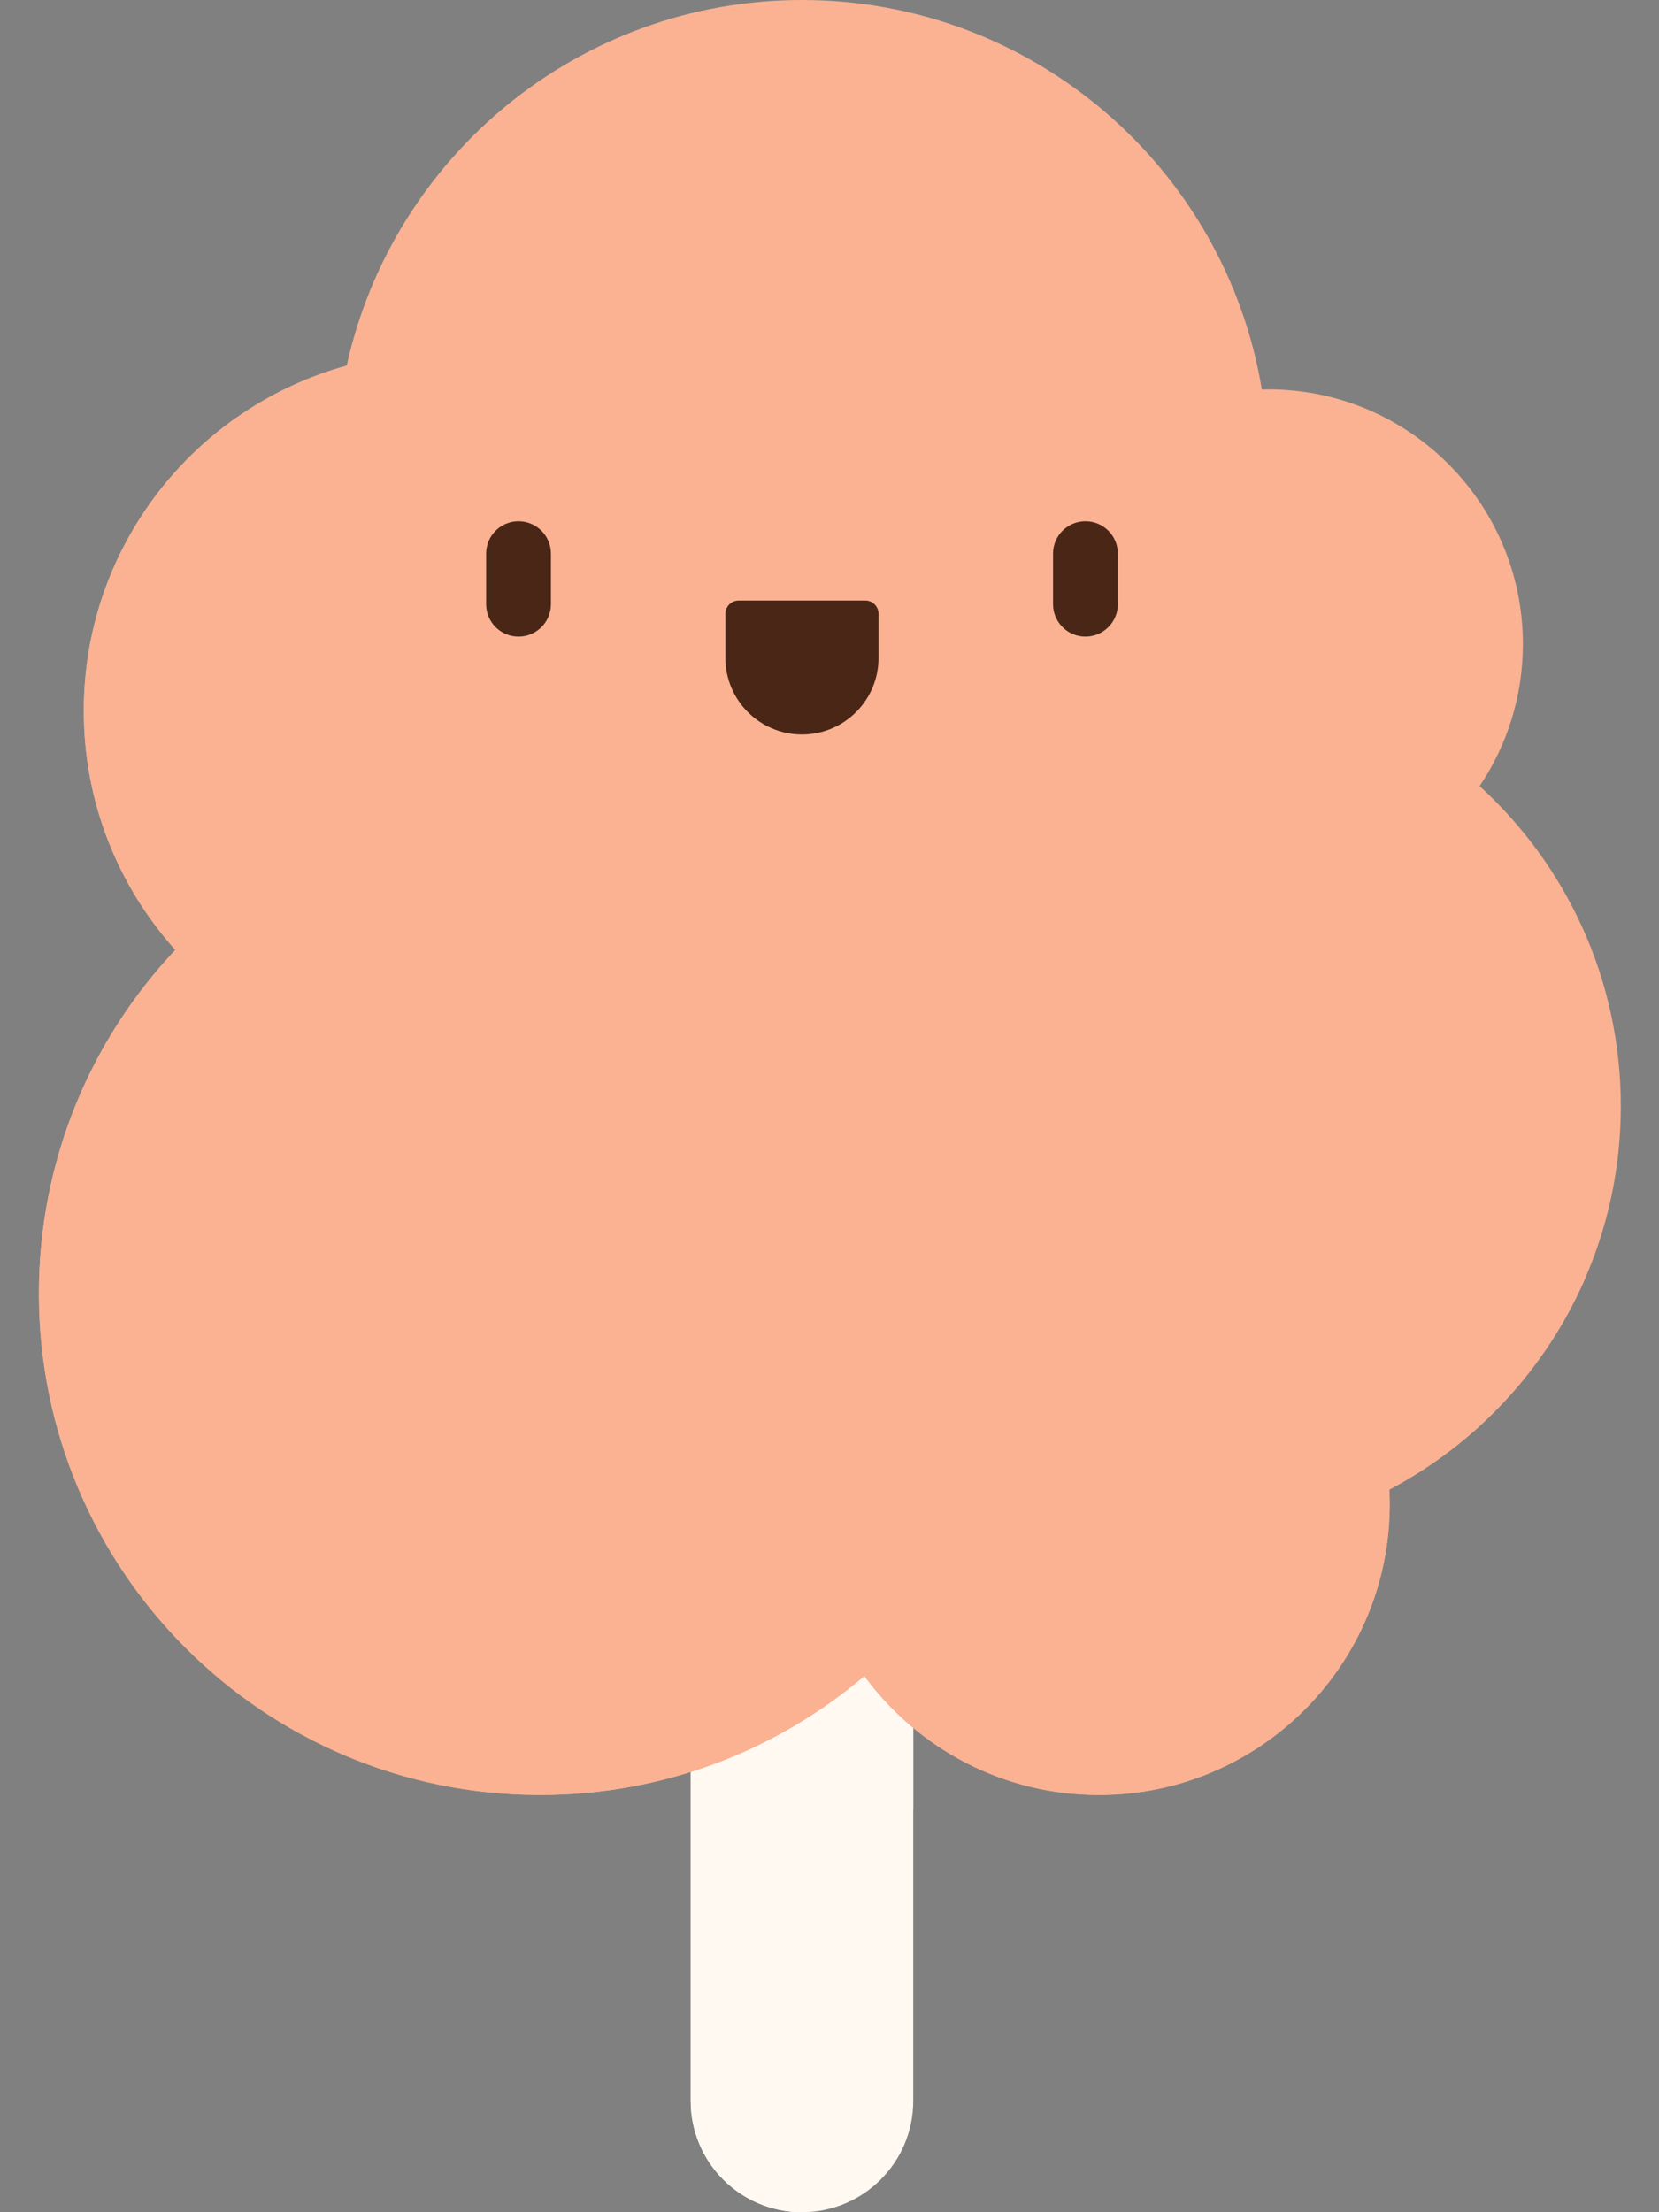 <svg width="36" height="48" viewBox="0 0 36 48" fill="none" xmlns="http://www.w3.org/2000/svg">
<rect x="0" y="0" width="36" height="48" fill="#808080" stroke="none"/>
<path d="M17.403 48C16.069 48 14.988 46.919 14.988 45.585V24.171H19.817V45.585C19.817 46.919 18.736 48 17.403 48Z" fill="#FFF9F2"/>
<path d="M17.403 24.171H14.988V45.585C14.988 46.919 16.069 48 17.403 48V39.005C17.802 38.798 18.192 38.571 18.568 38.319C18.953 38.676 19.372 38.99 19.817 39.26V24.171H17.403Z" fill="#FFF9F2"/>
<path d="M35.171 24C35.171 21.25 33.989 18.775 32.107 17.056C32.7 16.176 33.046 15.115 33.046 13.974C33.046 10.922 30.572 8.448 27.52 8.448C27.474 8.448 27.428 8.45 27.382 8.451C26.588 3.657 22.423 0 17.403 0C12.566 0 8.523 3.394 7.524 7.931C4.235 8.836 1.818 11.846 1.818 15.423C1.818 17.417 2.57 19.235 3.805 20.611C1.969 22.558 0.844 25.183 0.844 28.07C0.844 34.077 5.714 38.948 11.721 38.948C14.405 38.948 16.86 37.975 18.757 36.365C19.905 37.931 21.757 38.948 23.847 38.948C27.332 38.948 30.157 36.123 30.157 32.638C30.157 32.531 30.154 32.425 30.149 32.32C33.135 30.745 35.171 27.61 35.171 24Z" fill="#FAB292"/>
<path d="M17.402 15.937C16.485 15.937 15.741 15.193 15.741 14.276V13.317C15.741 13.159 15.87 13.03 16.029 13.03H18.776C18.935 13.03 19.064 13.159 19.064 13.317V14.276C19.064 15.193 18.32 15.937 17.402 15.937Z" fill="#4A2616"/>
<g style="mix-blend-mode:multiply" opacity="0.25">
<path d="M28.975 8.643C30.276 9.654 31.115 11.232 31.115 13.008C31.115 16.06 28.64 18.534 25.588 18.534C25.085 18.534 24.597 18.466 24.134 18.34C25.069 19.066 26.244 19.5 27.52 19.5C30.572 19.5 33.046 17.026 33.046 13.974C33.046 11.425 31.321 9.281 28.975 8.643Z" fill="#FAB292"/>
</g>
<path d="M34.425 27.672C32.741 29.395 30.401 30.474 27.808 30.502C22.697 30.559 18.44 26.466 18.305 21.357C18.302 21.242 18.301 21.127 18.302 21.013C18.314 19.8 16.917 19.114 15.965 19.866C14.643 20.789 13.022 21.313 11.275 21.259C7.198 21.133 3.881 17.817 3.753 13.739C3.699 11.993 4.222 10.373 5.145 9.051C3.134 10.455 1.818 12.784 1.818 15.423C1.818 17.417 2.57 19.235 3.805 20.611C1.968 22.559 0.843 25.184 0.844 28.072C0.845 34.036 5.717 38.926 11.682 38.947C14.38 38.957 16.851 37.983 18.757 36.365C19.905 37.93 21.757 38.947 23.847 38.947C27.331 38.947 30.156 36.123 30.156 32.638C30.156 32.531 30.154 32.425 30.148 32.32C32.057 31.314 33.576 29.669 34.425 27.672Z" fill="#FAB292"/>
<path d="M23.554 13.813C23.165 13.813 22.851 13.498 22.851 13.11V12.013C22.851 11.624 23.165 11.31 23.554 11.31C23.942 11.31 24.257 11.624 24.257 12.013V13.11C24.257 13.498 23.942 13.813 23.554 13.813Z" fill="#4A2616"/>
<path d="M11.252 13.813C10.863 13.813 10.549 13.498 10.549 13.11V12.013C10.549 11.624 10.863 11.31 11.252 11.31C11.64 11.31 11.955 11.624 11.955 12.013V13.11C11.955 13.498 11.64 13.813 11.252 13.813Z" fill="#4A2616"/>
<path d="M24.103 15.886H23.006C22.618 15.886 22.303 15.571 22.303 15.183C22.303 14.794 22.618 14.479 23.006 14.479H24.103C24.491 14.479 24.806 14.794 24.806 15.183C24.806 15.571 24.491 15.886 24.103 15.886Z" fill="#FAB292"/>
<path d="M11.8 15.886H10.704C10.316 15.886 10.001 15.571 10.001 15.183C10.001 14.794 10.316 14.479 10.704 14.479H11.8C12.189 14.479 12.504 14.794 12.504 15.183C12.504 15.571 12.189 15.886 11.8 15.886Z" fill="#FAB292"/>
</svg>
